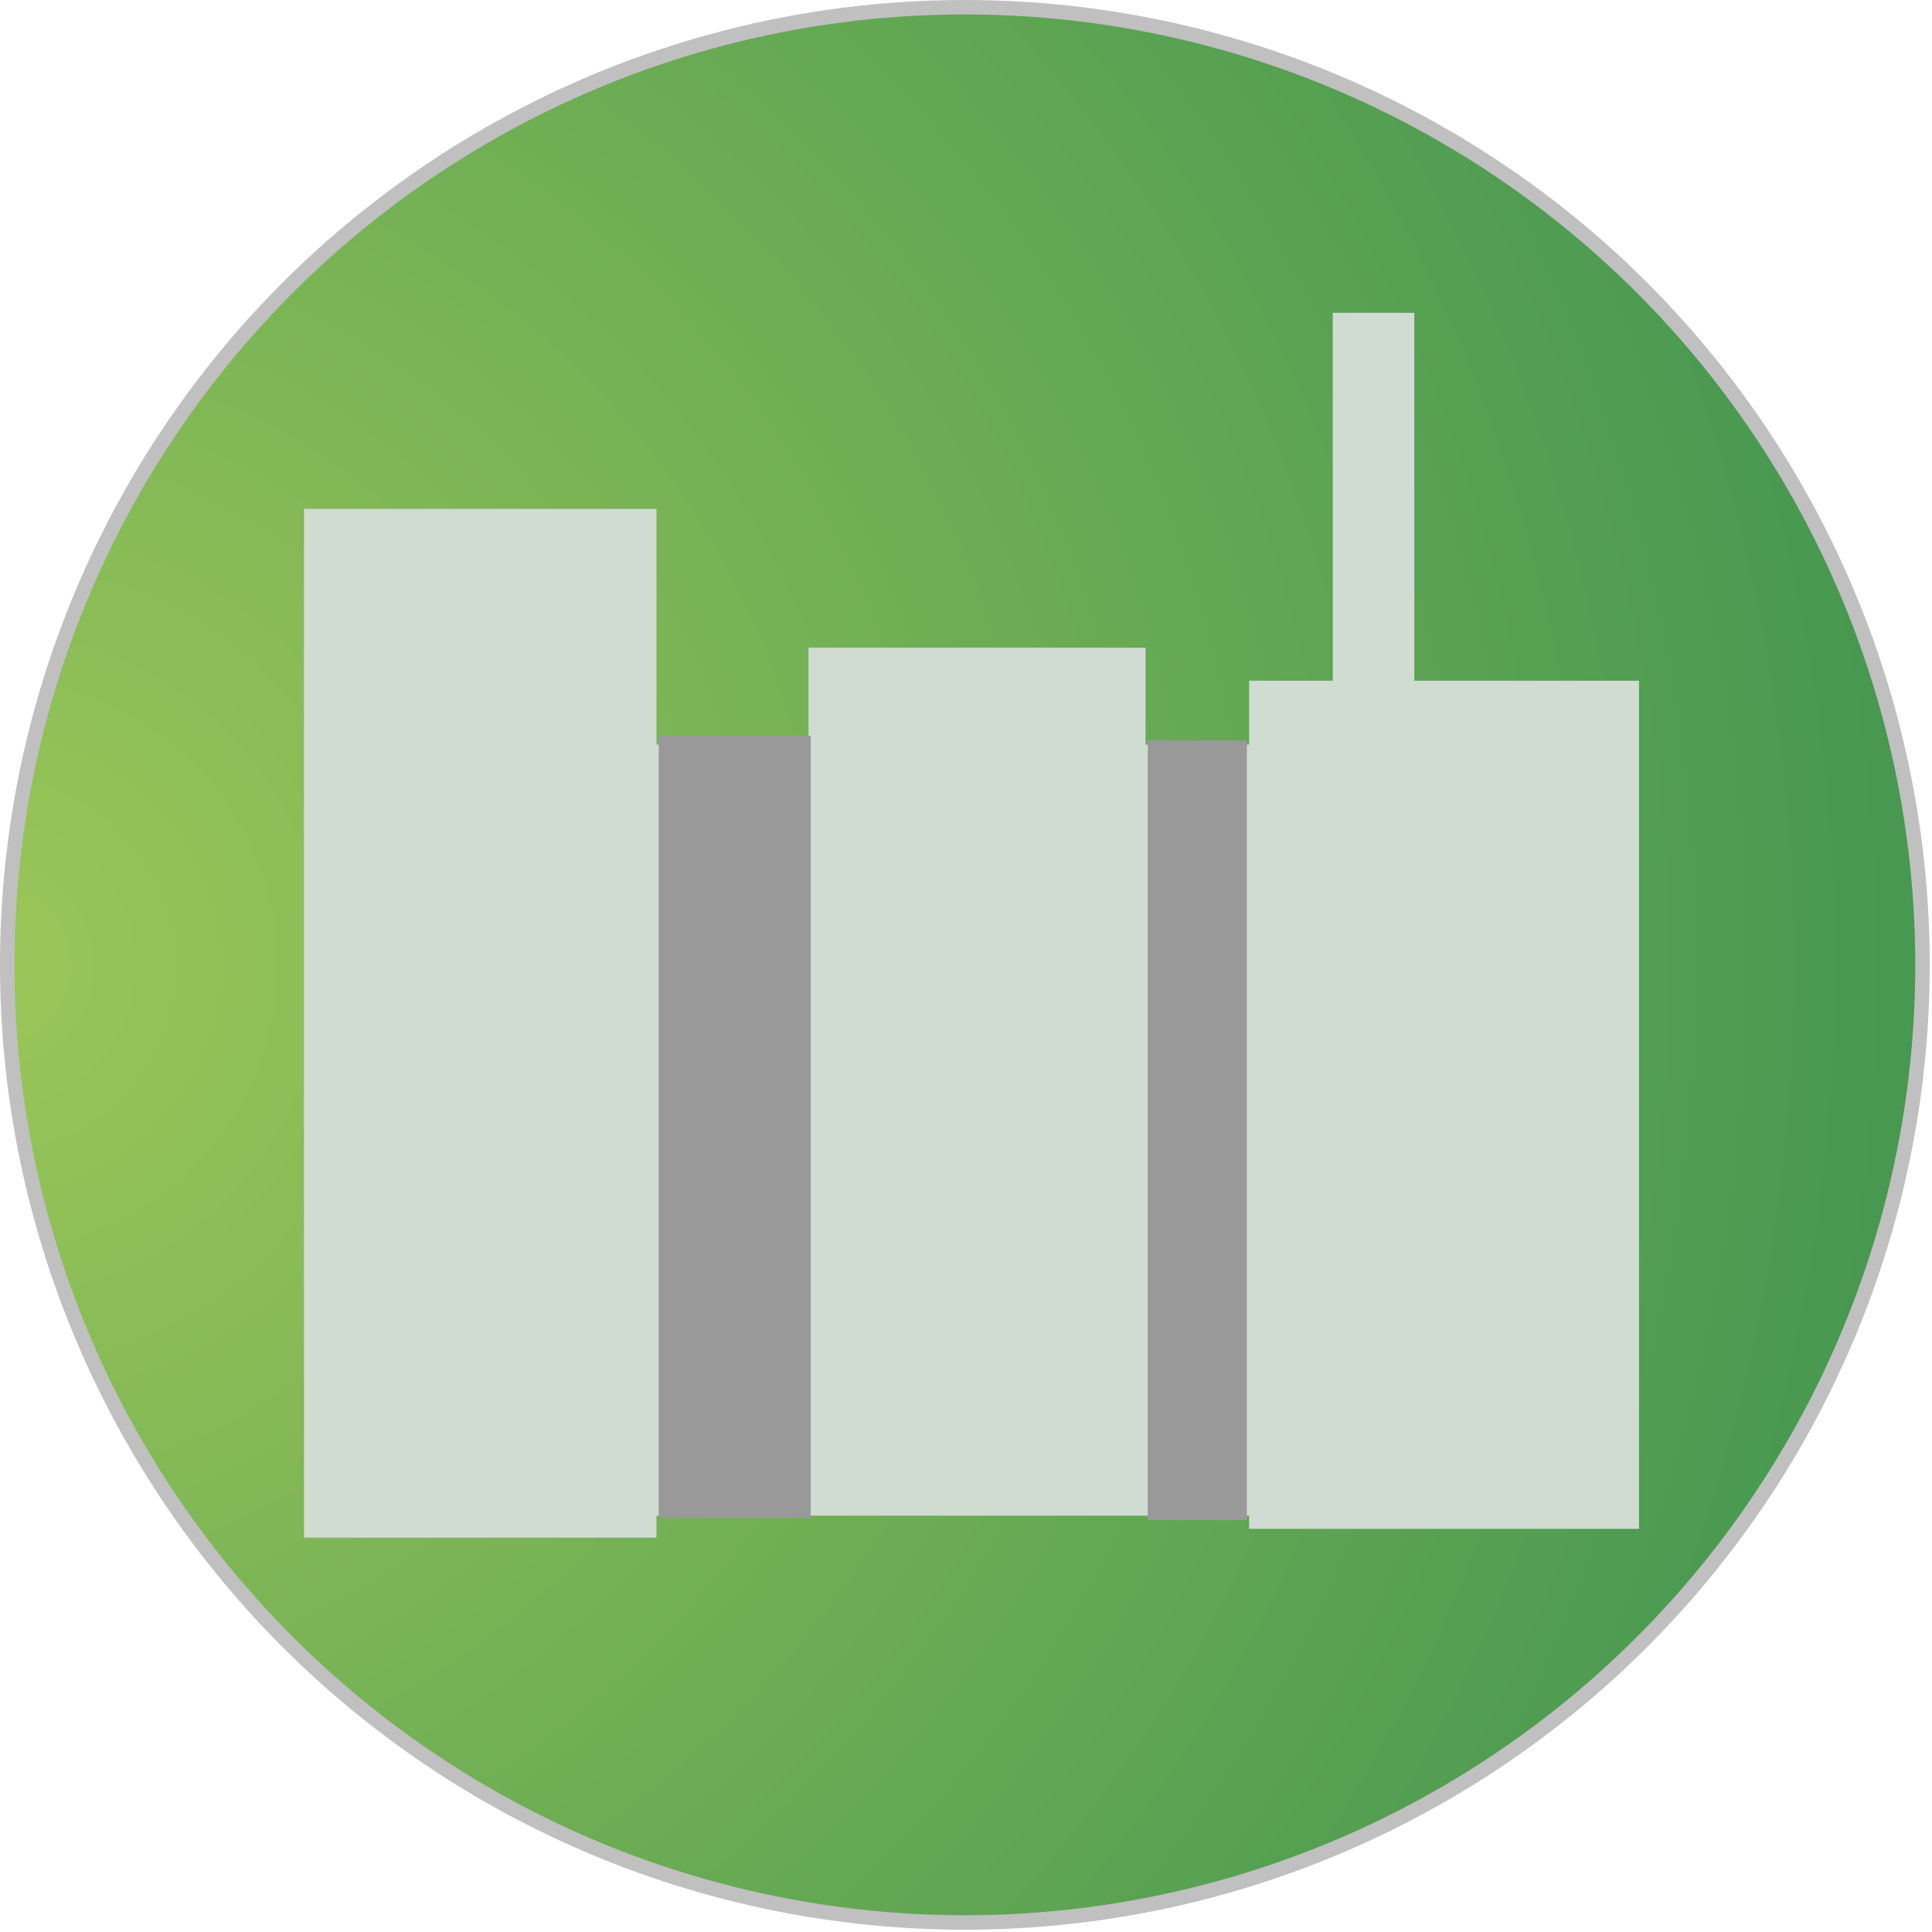<?xml version="1.0" encoding="UTF-8" standalone="no"?>
<svg
   width="170px"
   height="170px"
   viewBox="0 0 170 170"
   version="1.1"
   xml:space="preserve"
   style="fill-rule:evenodd;clip-rule:evenodd;stroke-linecap:round;stroke-linejoin:round;stroke-miterlimit:1.5;"
   id="svg26"
   sodipodi:docname="owasp_level_production.svg"
   inkscape:version="1.2.1 (9c6d41e, 2022-07-14)"
   xmlns:inkscape="http://www.inkscape.org/namespaces/inkscape"
   xmlns:sodipodi="http://sodipodi.sourceforge.net/DTD/sodipodi-0.dtd"
   xmlns="http://www.w3.org/2000/svg"
   xmlns:svg="http://www.w3.org/2000/svg"><sodipodi:namedview
   id="namedview28"
   pagecolor="#ffffff"
   bordercolor="#666666"
   borderopacity="1.0"
   inkscape:showpageshadow="2"
   inkscape:pageopacity="0.0"
   inkscape:pagecheckerboard="0"
   inkscape:deskcolor="#d1d1d1"
   showgrid="false"
   inkscape:zoom="5.1588235"
   inkscape:cx="95.758267"
   inkscape:cy="85.775371"
   inkscape:window-width="1483"
   inkscape:window-height="1027"
   inkscape:window-x="1276"
   inkscape:window-y="26"
   inkscape:window-maximized="0"
   inkscape:current-layer="svg26" />
    <g
   id="Flagship"
   transform="matrix(0.318,0,0,0.318,0,0)">
        <g
   id="Circle"
   transform="matrix(1,0,0,1,140.681,85.696)">
            <circle
   cx="126.297"
   cy="181.283"
   r="264.979"
   style="fill:url(#_Radial1);stroke:#c0c0c0;stroke-width:4px;"
   id="circle2" />
        </g>
        <g
   id="Flag">
            <g
   transform="matrix(2.123,0,0,2.123,-63.176,-57.039)"
   id="g7">
                
            </g>
            <g
   transform="matrix(2.123,0,0,2.123,-63.176,-57.039)"
   id="g11">
                
            </g>
            <g
   transform="matrix(2.123,0,0,2.123,-63.176,-57.039)"
   id="g15">
                
            </g>
        </g>
    </g>
    <defs
   id="defs24">
        <radialGradient
   id="_Radial1"
   cx="0"
   cy="0"
   r="1"
   gradientUnits="userSpaceOnUse"
   gradientTransform="matrix(529.958,0,0,529.958,-138.681,181.283)"><stop
     offset="0"
     style="stop-color:#9bc658;stop-opacity:1"
     id="stop19" /><stop
     offset="1"
     style="stop-color:#469751;stop-opacity:1"
     id="stop21" /></radialGradient>
    </defs>
<g
   id="g1451"
   transform="translate(-1.938,5.234)"><g
     id="g1441"
     transform="translate(3.489,-6.591)"><rect
       style="fill:#d0dcd2;fill-opacity:1"
       id="rect336"
       width="31.015"
       height="90.525"
       x="25.2"
       y="46.135" /><rect
       style="fill:#d0dcd2;fill-opacity:1"
       id="rect1431"
       width="80.445"
       height="67.845"
       x="48.848"
       y="66.876" /><rect
       style="fill:#d0dcd2;fill-opacity:1"
       id="rect1433"
       width="29.658"
       height="75.017"
       x="69.59"
       y="58.347" /><rect
       style="fill:#d0dcd2;fill-opacity:1"
       id="rect1435"
       width="34.31"
       height="74.629"
       x="108.358"
       y="61.254" /></g><rect
     style="fill:#d0dcd2;fill-opacity:1"
     id="rect1443"
     width="7.172"
     height="37.218"
     x="119.213"
     y="22.292" /></g><rect
   style="fill:#999999;fill-opacity:1"
   id="rect12037"
   width="13.375"
   height="68.814"
   x="57.959"
   y="64.743"
   ry="0" /><rect
   style="fill:#999999;fill-opacity:1"
   id="rect12091"
   width="8.723"
   height="68.62"
   x="100.992"
   y="65.131" /></svg>
